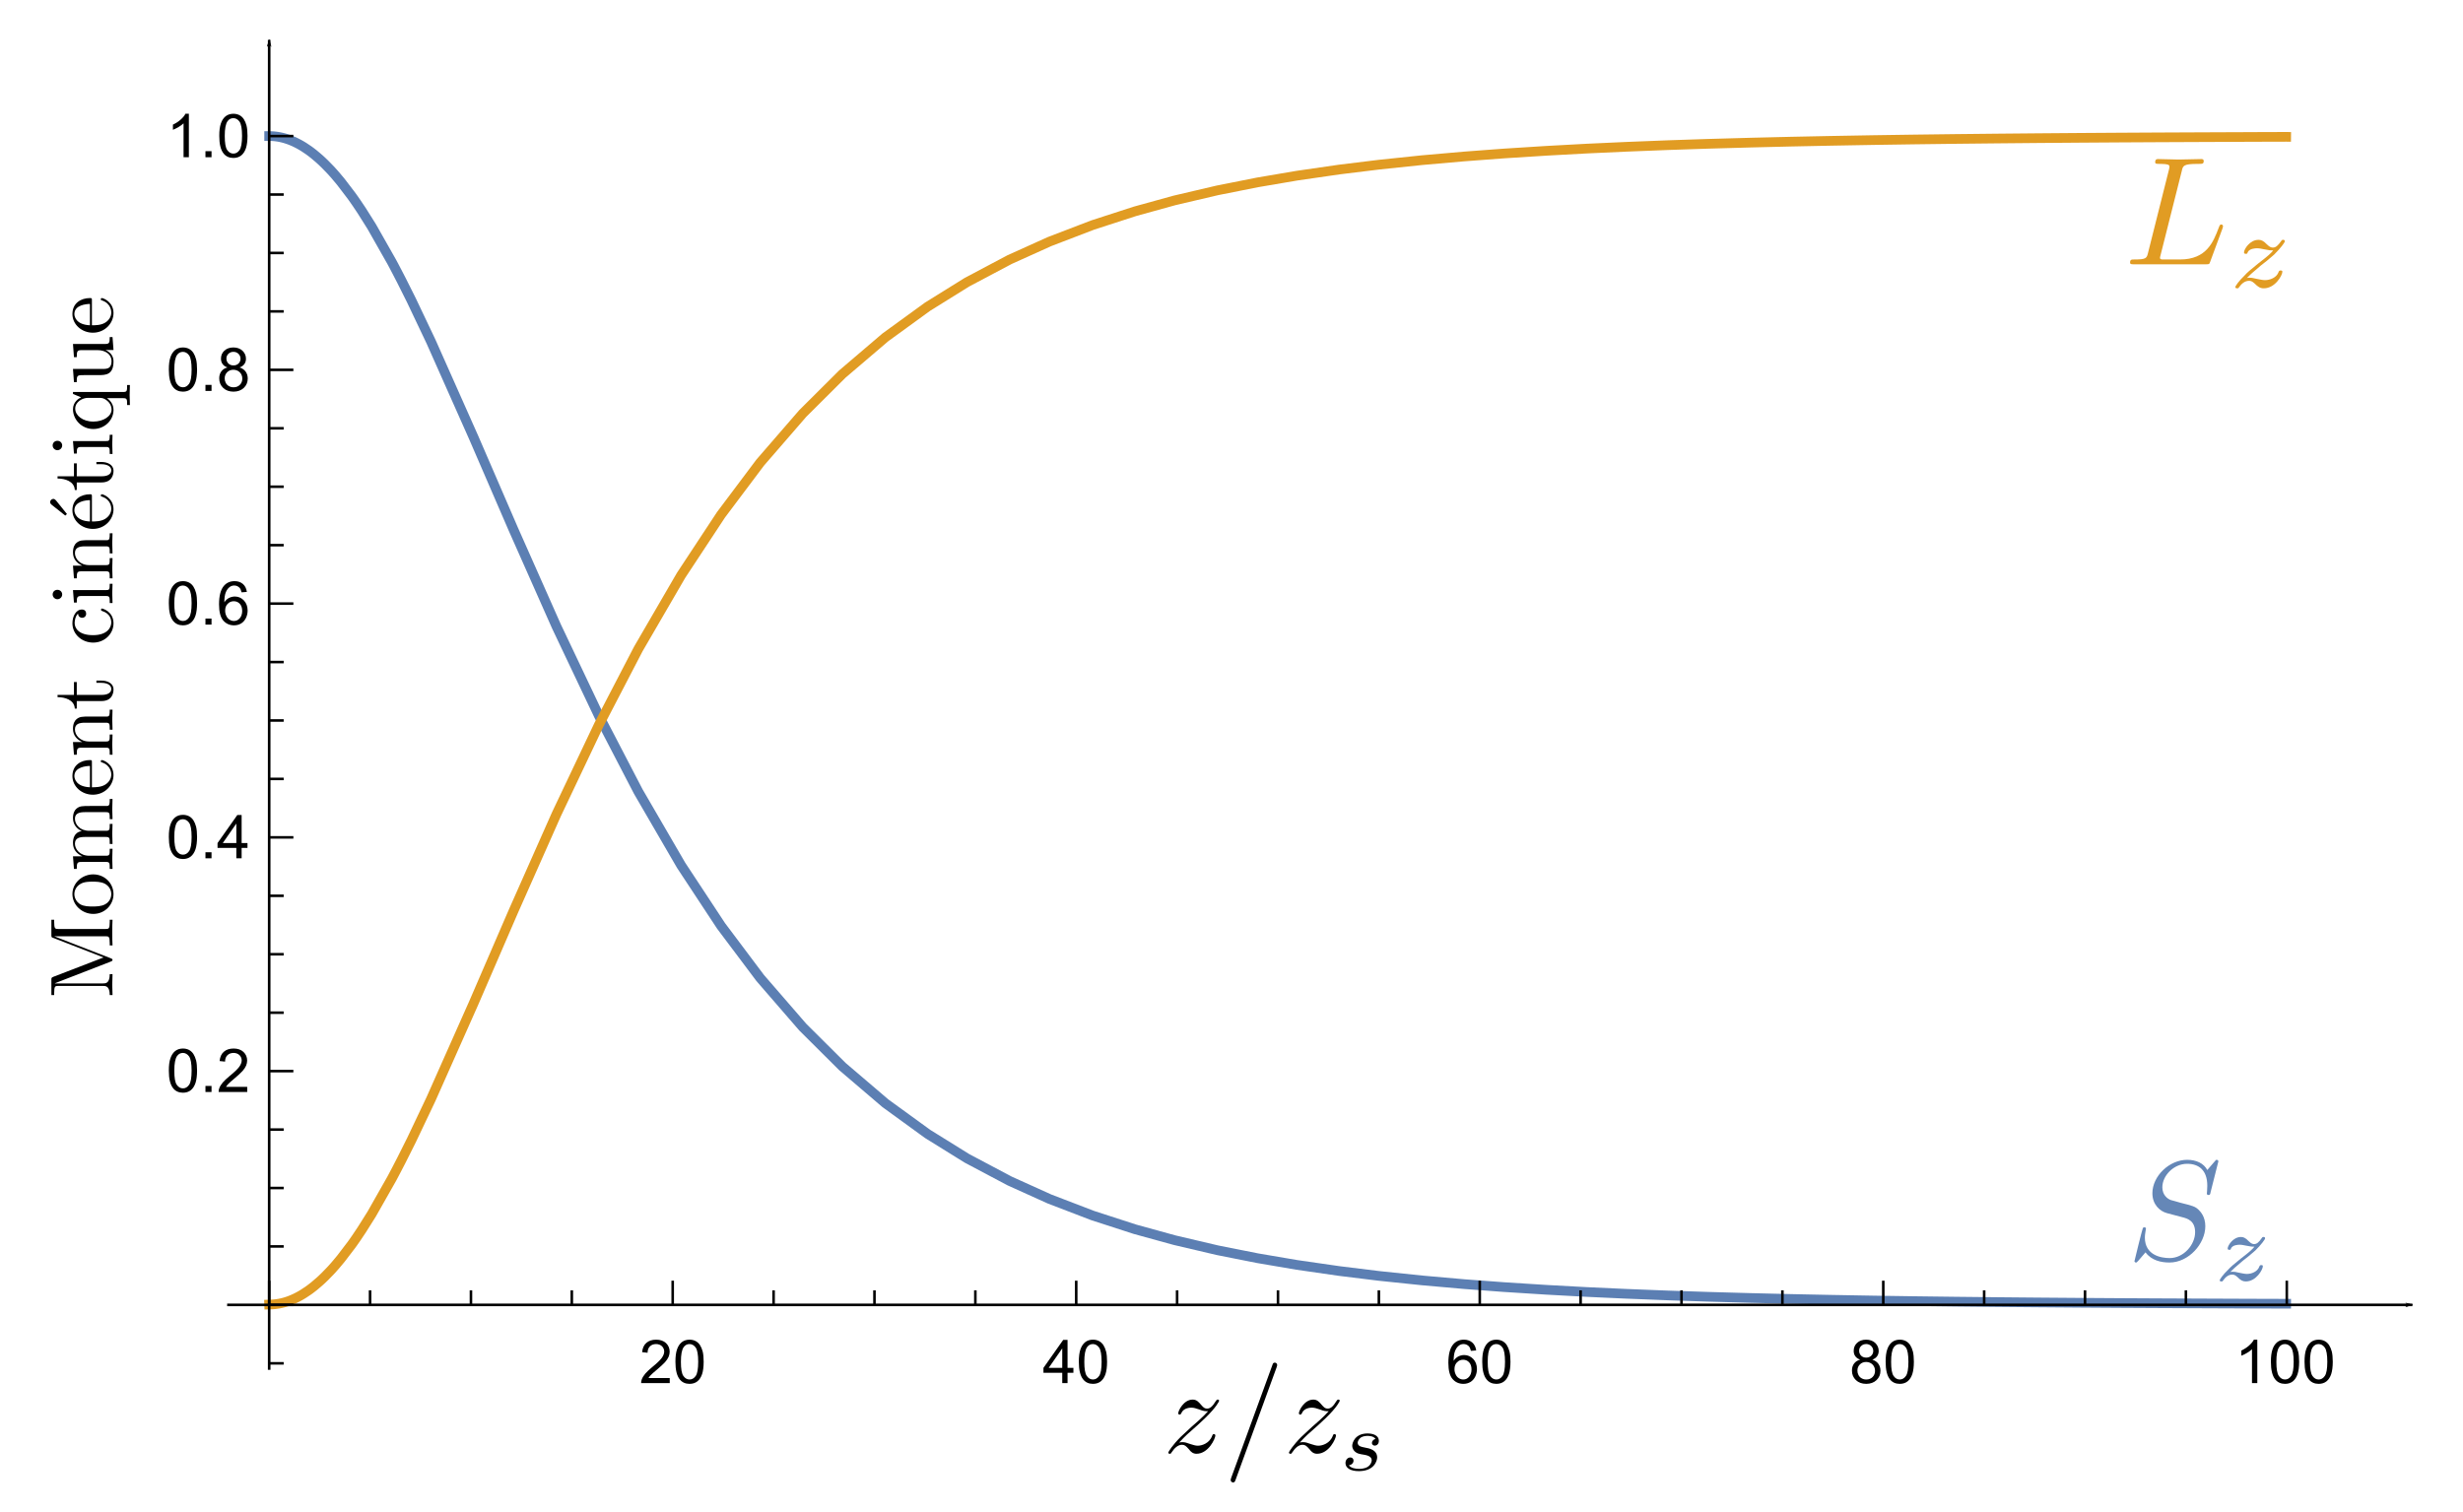 <?xml version="1.0" encoding="UTF-8" standalone="no"?>
<svg
   xmlns:ns1="http://www.iki.fi/pav/software/textext/"
   xmlns:dc="http://purl.org/dc/elements/1.1/"
   xmlns:cc="http://creativecommons.org/ns#"
   xmlns:rdf="http://www.w3.org/1999/02/22-rdf-syntax-ns#"
   xmlns:svg="http://www.w3.org/2000/svg"
   xmlns="http://www.w3.org/2000/svg"
   xmlns:xlink="http://www.w3.org/1999/xlink"
   xmlns:sodipodi="http://sodipodi.sourceforge.net/DTD/sodipodi-0.dtd"
   xmlns:inkscape="http://www.inkscape.org/namespaces/inkscape"
   width="360pt"
   height="221pt"
   viewBox="0 0 360 221"
   version="1.1"
   id="svg209"
   sodipodi:docname="Plot_conversion_L-S.svg"
   inkscape:version="0.92.4 (5da689c313, 2019-01-14)">
  <sodipodi:namedview
     pagecolor="#ffffff"
     bordercolor="#666666"
     borderopacity="1"
     objecttolerance="10"
     gridtolerance="10"
     guidetolerance="10"
     inkscape:pageopacity="0"
     inkscape:pageshadow="2"
     inkscape:window-width="1366"
     inkscape:window-height="705"
     id="namedview211"
     showgrid="false"
     inkscape:zoom="0.91"
     inkscape:cx="244.65446"
     inkscape:cy="183.41031"
     inkscape:window-x="-8"
     inkscape:window-y="-8"
     inkscape:window-maximized="1"
     inkscape:current-layer="surface4" />
  <defs
     id="defs34">
    <marker
       inkscape:stockid="Arrow1Lend"
       orient="auto"
       refY="0.0"
       refX="0.0"
       id="marker1432"
       style="overflow:visible;"
       inkscape:isstock="true">
      <path
         id="path1430"
         d="M 0.0,0.0 L 5.0,-5.0 L -12.5,0.0 L 5.0,5.0 L 0.0,0.0 z "
         style="fill-rule:evenodd;stroke:#000000;stroke-width:1pt;stroke-opacity:1;fill:#000000;fill-opacity:1"
         transform="scale(0.8) rotate(180) translate(12.5,0)" />
    </marker>
    <marker
       inkscape:stockid="Arrow1Lend"
       orient="auto"
       refY="0.0"
       refX="0.0"
       id="Arrow1Lend"
       style="overflow:visible;"
       inkscape:isstock="true">
      <path
         id="path1023"
         d="M 0.0,0.0 L 5.0,-5.0 L -12.5,0.0 L 5.0,5.0 L 0.0,0.0 z "
         style="fill-rule:evenodd;stroke:#000000;stroke-width:1pt;stroke-opacity:1;fill:#000000;fill-opacity:1"
         transform="scale(0.8) rotate(180) translate(12.5,0)" />
    </marker>
    <marker
       inkscape:stockid="Arrow1Mend"
       orient="auto"
       refY="0.0"
       refX="0.0"
       id="Arrow1Mend"
       style="overflow:visible;"
       inkscape:isstock="true">
      <path
         id="path1029"
         d="M 0.0,0.0 L 5.0,-5.0 L -12.5,0.0 L 5.0,5.0 L 0.0,0.0 z "
         style="fill-rule:evenodd;stroke:#000000;stroke-width:1pt;stroke-opacity:1;fill:#000000;fill-opacity:1"
         transform="scale(0.4) rotate(180) translate(10,0)" />
    </marker>
    <g
       id="g26">
      <symbol
         overflow="visible"
         id="glyph0-0">
        <path
           style="stroke:none;"
           d="M 1.25 0 L 1.25 -6.25 L 6.25 -6.25 L 6.25 0 Z M 1.406 -0.156 L 6.094 -0.156 L 6.094 -6.094 L 1.406 -6.094 Z M 1.406 -0.156 "
           id="path2" />
      </symbol>
      <symbol
         overflow="visible"
         id="glyph0-1">
        <path
           style="stroke:none;"
           d="M 5.035 -0.844 L 5.035 0 L 0.305 0 C 0.297 -0.211 0.328 -0.414 0.406 -0.609 C 0.523 -0.93 0.719 -1.246 0.984 -1.562 C 1.25 -1.871 1.633 -2.234 2.133 -2.648 C 2.91 -3.281 3.434 -3.785 3.711 -4.16 C 3.98 -4.535 4.117 -4.887 4.121 -5.219 C 4.117 -5.566 3.992 -5.859 3.746 -6.102 C 3.496 -6.336 3.172 -6.457 2.773 -6.461 C 2.348 -6.457 2.012 -6.328 1.758 -6.078 C 1.5 -5.82 1.371 -5.469 1.371 -5.023 L 0.469 -5.117 C 0.531 -5.789 0.762 -6.305 1.168 -6.656 C 1.566 -7.008 2.109 -7.184 2.793 -7.188 C 3.477 -7.184 4.02 -6.992 4.422 -6.617 C 4.82 -6.234 5.02 -5.762 5.023 -5.199 C 5.02 -4.91 4.961 -4.629 4.848 -4.355 C 4.727 -4.074 4.535 -3.785 4.266 -3.48 C 3.992 -3.176 3.539 -2.754 2.91 -2.223 C 2.379 -1.777 2.039 -1.477 1.895 -1.32 C 1.742 -1.16 1.621 -1.004 1.523 -0.844 Z M 5.035 -0.844 "
           id="path5" />
      </symbol>
      <symbol
         overflow="visible"
         id="glyph0-2">
        <path
           style="stroke:none;"
           d="M 0.414 -3.531 C 0.41 -4.375 0.496 -5.055 0.676 -5.574 C 0.848 -6.086 1.109 -6.484 1.453 -6.766 C 1.797 -7.043 2.227 -7.184 2.75 -7.188 C 3.129 -7.184 3.465 -7.105 3.758 -6.953 C 4.047 -6.797 4.289 -6.574 4.477 -6.285 C 4.664 -5.992 4.812 -5.637 4.922 -5.223 C 5.027 -4.801 5.078 -4.238 5.082 -3.531 C 5.078 -2.688 4.992 -2.008 4.824 -1.496 C 4.648 -0.977 4.391 -0.578 4.051 -0.301 C 3.703 -0.02 3.27 0.117 2.75 0.121 C 2.055 0.117 1.516 -0.129 1.125 -0.621 C 0.648 -1.215 0.41 -2.184 0.414 -3.531 Z M 1.32 -3.531 C 1.316 -2.352 1.453 -1.57 1.73 -1.184 C 2.004 -0.793 2.344 -0.598 2.75 -0.602 C 3.148 -0.598 3.488 -0.793 3.766 -1.188 C 4.039 -1.574 4.176 -2.355 4.18 -3.531 C 4.176 -4.707 4.039 -5.488 3.766 -5.879 C 3.488 -6.262 3.145 -6.457 2.738 -6.461 C 2.332 -6.457 2.012 -6.285 1.773 -5.945 C 1.469 -5.508 1.316 -4.703 1.32 -3.531 Z M 1.32 -3.531 "
           id="path8" />
      </symbol>
      <symbol
         overflow="visible"
         id="glyph0-3">
        <path
           style="stroke:none;"
           d="M 3.234 0 L 3.234 -1.715 L 0.125 -1.715 L 0.125 -2.52 L 3.395 -7.156 L 4.109 -7.156 L 4.109 -2.52 L 5.078 -2.52 L 5.078 -1.715 L 4.109 -1.715 L 4.109 0 Z M 3.234 -2.52 L 3.234 -5.746 L 0.992 -2.52 Z M 3.234 -2.52 "
           id="path11" />
      </symbol>
      <symbol
         overflow="visible"
         id="glyph0-4">
        <path
           style="stroke:none;"
           d="M 4.977 -5.406 L 4.102 -5.336 C 4.023 -5.68 3.91 -5.93 3.77 -6.09 C 3.527 -6.336 3.234 -6.461 2.891 -6.465 C 2.605 -6.461 2.359 -6.383 2.152 -6.23 C 1.871 -6.027 1.652 -5.734 1.496 -5.348 C 1.332 -4.957 1.25 -4.406 1.25 -3.691 C 1.457 -4.012 1.715 -4.25 2.023 -4.41 C 2.328 -4.562 2.652 -4.641 2.988 -4.645 C 3.574 -4.641 4.07 -4.426 4.484 -3.996 C 4.891 -3.566 5.098 -3.008 5.102 -2.324 C 5.098 -1.871 5 -1.453 4.812 -1.07 C 4.617 -0.684 4.352 -0.387 4.016 -0.184 C 3.672 0.02 3.289 0.117 2.859 0.121 C 2.125 0.117 1.527 -0.148 1.066 -0.684 C 0.605 -1.219 0.375 -2.109 0.375 -3.352 C 0.375 -4.734 0.629 -5.738 1.141 -6.367 C 1.586 -6.91 2.188 -7.184 2.945 -7.188 C 3.504 -7.184 3.965 -7.027 4.328 -6.715 C 4.684 -6.398 4.898 -5.961 4.977 -5.406 Z M 1.387 -2.32 C 1.383 -2.016 1.445 -1.723 1.578 -1.449 C 1.703 -1.168 1.883 -0.957 2.117 -0.816 C 2.344 -0.668 2.59 -0.598 2.848 -0.602 C 3.215 -0.598 3.531 -0.746 3.801 -1.051 C 4.066 -1.348 4.199 -1.754 4.203 -2.27 C 4.199 -2.762 4.07 -3.152 3.809 -3.438 C 3.543 -3.723 3.211 -3.867 2.812 -3.867 C 2.414 -3.867 2.074 -3.723 1.801 -3.438 C 1.52 -3.152 1.383 -2.781 1.387 -2.32 Z M 1.387 -2.32 "
           id="path14" />
      </symbol>
      <symbol
         overflow="visible"
         id="glyph0-5">
        <path
           style="stroke:none;"
           d="M 1.766 -3.883 C 1.398 -4.012 1.129 -4.203 0.957 -4.453 C 0.777 -4.699 0.691 -4.996 0.695 -5.344 C 0.691 -5.863 0.879 -6.301 1.254 -6.656 C 1.629 -7.008 2.125 -7.184 2.75 -7.188 C 3.371 -7.184 3.875 -7 4.258 -6.641 C 4.637 -6.273 4.828 -5.832 4.828 -5.316 C 4.828 -4.98 4.738 -4.691 4.566 -4.449 C 4.387 -4.199 4.125 -4.012 3.773 -3.883 C 4.211 -3.738 4.543 -3.508 4.777 -3.188 C 5.004 -2.867 5.121 -2.484 5.121 -2.047 C 5.121 -1.43 4.902 -0.918 4.473 -0.504 C 4.035 -0.09 3.469 0.117 2.766 0.121 C 2.055 0.117 1.484 -0.09 1.055 -0.504 C 0.621 -0.922 0.402 -1.441 0.406 -2.07 C 0.402 -2.531 0.52 -2.922 0.758 -3.238 C 0.992 -3.551 1.328 -3.766 1.766 -3.883 Z M 1.594 -5.371 C 1.594 -5.031 1.699 -4.754 1.918 -4.539 C 2.133 -4.324 2.418 -4.219 2.77 -4.219 C 3.105 -4.219 3.383 -4.324 3.602 -4.539 C 3.816 -4.75 3.926 -5.012 3.926 -5.32 C 3.926 -5.641 3.812 -5.91 3.59 -6.133 C 3.367 -6.352 3.09 -6.461 2.758 -6.465 C 2.422 -6.461 2.145 -6.355 1.926 -6.141 C 1.703 -5.926 1.594 -5.668 1.594 -5.371 Z M 1.309 -2.066 C 1.305 -1.812 1.363 -1.57 1.484 -1.336 C 1.602 -1.102 1.781 -0.918 2.016 -0.793 C 2.25 -0.66 2.5 -0.598 2.773 -0.602 C 3.188 -0.598 3.535 -0.73 3.812 -1.004 C 4.082 -1.27 4.219 -1.613 4.223 -2.035 C 4.219 -2.457 4.078 -2.809 3.801 -3.086 C 3.516 -3.359 3.164 -3.496 2.742 -3.5 C 2.328 -3.496 1.984 -3.359 1.715 -3.09 C 1.441 -2.812 1.305 -2.473 1.309 -2.066 Z M 1.309 -2.066 "
           id="path17" />
      </symbol>
      <symbol
         overflow="visible"
         id="glyph0-6">
        <path
           style="stroke:none;"
           d="M 3.727 0 L 2.848 0 L 2.848 -5.602 C 2.637 -5.398 2.359 -5.195 2.016 -4.992 C 1.672 -4.789 1.363 -4.637 1.09 -4.539 L 1.09 -5.391 C 1.582 -5.621 2.012 -5.898 2.379 -6.23 C 2.746 -6.555 3.004 -6.875 3.16 -7.188 L 3.727 -7.188 Z M 3.727 0 "
           id="path20" />
      </symbol>
      <symbol
         overflow="visible"
         id="glyph0-7">
        <path
           style="stroke:none;"
           d="M 0.906 0 L 0.906 -1 L 1.91 -1 L 1.91 0 Z M 0.906 0 "
           id="path23" />
      </symbol>
    </g>
    <clipPath
       id="clip1">
      <path
         d="M 10 3 L 358 3 L 358 212 L 10 212 Z M 10 3 "
         id="path28" />
    </clipPath>
    <clipPath
       id="clip2">
      <path
         d="M 10 4 L 358 4 L 358 212 L 10 212 Z M 10 4 "
         id="path31" />
    </clipPath>
  </defs>
  <g
     id="surface4">
    <g
       clip-path="url(#clip1)"
       id="g38"
       transform="matrix(0.884,0,0,0.884,24.312,9.959)"
       style="clip-rule:nonzero">
      <path
         style="fill:none;stroke:#5c7fb3;stroke-width:1.6;stroke-linecap:square;stroke-linejoin:miter;stroke-miterlimit:3.25;stroke-opacity:1"
         d="m 91,24.234 h 0.102 l 0.102,0.004 0.105,0.004 0.203,0.008 0.102,0.008 0.102,0.004 0.102,0.012 0.105,0.008 0.203,0.023 0.102,0.016 0.102,0.012 0.105,0.016 0.203,0.035 0.203,0.039 0.207,0.047 0.203,0.047 0.203,0.055 0.105,0.027 0.305,0.094 0.41,0.137 0.203,0.078 0.207,0.082 0.406,0.172 0.105,0.047 0.102,0.051 0.203,0.098 0.41,0.211 0.102,0.059 0.102,0.055 0.207,0.117 0.406,0.246 0.82,0.551 0.109,0.078 0.113,0.082 0.219,0.164 0.445,0.348 0.887,0.754 0.109,0.102 0.113,0.102 0.223,0.207 0.441,0.426 0.887,0.91 0.113,0.117 0.109,0.121 0.223,0.246 0.441,0.5 0.887,1.062 1.777,2.328 0.102,0.145 0.105,0.145 0.207,0.293 0.414,0.598 0.828,1.234 1.656,2.633 3.312,5.836 0.102,0.191 0.102,0.188 0.203,0.383 0.406,0.773 0.812,1.57 1.625,3.246 3.246,6.832 7.047,15.848 6.578,15.211 7.125,16.059 7,14.75 6.527,12.562 7.078,12.184 6.605,10.023 6.477,8.625 7.031,8.117 6.555,6.523 7.109,6.07 6.98,5.07 6.508,4.043 7.059,3.742 6.59,2.977 7.137,2.738 7.012,2.273 6.539,1.801 7.086,1.664 6.621,1.316 6.488,1.105 7.039,1.016 6.57,0.809 7.121,0.742 6.992,0.617 6.52,0.488 7.07,0.449 6.598,0.359 6.473,0.297 7.02,0.277 6.551,0.219 7.102,0.199 6.633,0.16 6.5,0.133 7.051,0.125 6.582,0.098 7.133,0.09 7,0.074 6.531,0.059 7.082,0.055 6.613,0.043 6.48,0.035 7.035,0.031 6.562,0.027 h 0.457 l 0.457,0.004 0.914,0.004 1.832,0.004 h 0.117 l 0.113,0.004 h 0.688 l 0.914,0.004 h 0.457 l 0.461,0.004 H 424.5"
         transform="translate(-74,-13)"
         id="path36"
         inkscape:connector-curvature="0" />
    </g>
    <g
       clip-path="url(#clip2)"
       id="g42"
       transform="matrix(0.884,0,0,0.884,24.312,9.959)"
       style="clip-rule:nonzero">
      <path
         style="fill:none;stroke:#e19c23;stroke-width:1.6;stroke-linecap:square;stroke-linejoin:miter;stroke-miterlimit:3.25;stroke-opacity:1"
         d="m 91,217.469 0.102,-0.004 h 0.102 l 0.105,-0.004 0.203,-0.008 0.305,-0.023 0.105,-0.008 0.203,-0.023 0.203,-0.031 0.105,-0.016 0.203,-0.031 0.102,-0.019 0.102,-0.023 0.207,-0.043 0.203,-0.047 0.203,-0.055 0.105,-0.027 0.305,-0.094 0.41,-0.137 0.203,-0.078 0.207,-0.082 0.406,-0.176 0.105,-0.047 0.102,-0.047 0.203,-0.098 0.41,-0.211 0.102,-0.059 0.102,-0.055 0.207,-0.117 0.406,-0.25 0.82,-0.547 0.109,-0.078 0.113,-0.082 0.219,-0.168 0.445,-0.344 0.887,-0.758 0.109,-0.098 0.113,-0.102 0.223,-0.207 0.441,-0.426 0.887,-0.91 0.113,-0.121 0.109,-0.117 0.223,-0.246 0.441,-0.5 0.887,-1.062 1.777,-2.328 0.102,-0.145 0.105,-0.145 0.207,-0.293 0.414,-0.598 0.828,-1.238 1.656,-2.629 3.312,-5.836 0.406,-0.766 0.406,-0.77 0.812,-1.57 1.625,-3.246 3.246,-6.832 7.047,-15.848 6.578,-15.211 7.125,-16.059 7,-14.75 6.527,-12.562 7.078,-12.184 6.605,-10.023 6.477,-8.625 7.031,-8.117 6.555,-6.527 7.109,-6.066 6.98,-5.07 6.508,-4.047 7.059,-3.742 6.59,-2.973 7.137,-2.738 7.012,-2.273 6.539,-1.805 7.086,-1.66 6.621,-1.316 6.488,-1.105 7.039,-1.02 6.57,-0.805 7.121,-0.746 6.992,-0.613 6.52,-0.488 7.07,-0.449 6.598,-0.359 6.473,-0.297 7.02,-0.277 6.551,-0.219 7.102,-0.199 6.633,-0.16 6.5,-0.133 7.051,-0.125 6.582,-0.098 7.133,-0.09 7,-0.074 6.531,-0.059 7.082,-0.055 6.613,-0.043 6.48,-0.035 7.035,-0.031 6.562,-0.027 h 0.227 l 0.23,-0.004 h 0.457 l 0.914,-0.004 1.832,-0.008 h 0.918 l 0.914,-0.004 h 0.23 l 0.227,-0.004 h 1.145 l 0.117,-0.004 H 424.5"
         transform="translate(-74,-13)"
         id="path40"
         inkscape:connector-curvature="0" />
    </g>
    <path
       style="fill:none;stroke:#000000;stroke-width:0.376;stroke-linecap:butt;stroke-linejoin:miter;stroke-miterlimit:3.25;stroke-dasharray:none;stroke-opacity:1"
       d="M 39.344,190.762 V 187.225"
       id="path44"
       inkscape:connector-curvature="0" />
    <path
       style="fill:none;stroke:#000000;stroke-width:0.376;stroke-linecap:butt;stroke-linejoin:miter;stroke-miterlimit:3.25;stroke-dasharray:none;stroke-opacity:1"
       d="m 54.09,190.762 v -2.124"
       id="path46"
       inkscape:connector-curvature="0" />
    <path
       style="fill:none;stroke:#000000;stroke-width:0.376;stroke-linecap:butt;stroke-linejoin:miter;stroke-miterlimit:3.25;stroke-dasharray:none;stroke-opacity:1"
       d="m 68.836,190.762 v -2.124"
       id="path48"
       inkscape:connector-curvature="0" />
    <path
       style="fill:none;stroke:#000000;stroke-width:0.376;stroke-linecap:butt;stroke-linejoin:miter;stroke-miterlimit:3.25;stroke-dasharray:none;stroke-opacity:1"
       d="m 83.578,190.762 v -2.124"
       id="path50"
       inkscape:connector-curvature="0" />
    <path
       style="fill:none;stroke:#000000;stroke-width:0.376;stroke-linecap:butt;stroke-linejoin:miter;stroke-miterlimit:3.25;stroke-dasharray:none;stroke-opacity:1"
       d="M 98.324,190.762 V 187.225"
       id="path52"
       inkscape:connector-curvature="0" />
    <g
       style="fill:#000000;fill-opacity:1"
       id="g58"
       transform="matrix(0.884,0,0,0.884,24.312,9.959)">
      <use
         xlink:href="#glyph0-1"
         x="78.2"
         y="217.467"
         id="use54"
         style="fill:#000000"
         width="100%"
         height="100%" />
      <use
         xlink:href="#glyph0-2"
         x="83.762"
         y="217.467"
         id="use56"
         style="fill:#000000"
         width="100%"
         height="100%" />
    </g>
    <path
       style="fill:none;stroke:#000000;stroke-width:0.376;stroke-linecap:butt;stroke-linejoin:miter;stroke-miterlimit:3.25;stroke-dasharray:none;stroke-opacity:1"
       d="m 113.07,190.762 v -2.124"
       id="path60"
       inkscape:connector-curvature="0" />
    <path
       style="fill:none;stroke:#000000;stroke-width:0.376;stroke-linecap:butt;stroke-linejoin:miter;stroke-miterlimit:3.25;stroke-dasharray:none;stroke-opacity:1"
       d="m 127.815,190.762 v -2.124"
       id="path62"
       inkscape:connector-curvature="0" />
    <path
       style="fill:none;stroke:#000000;stroke-width:0.376;stroke-linecap:butt;stroke-linejoin:miter;stroke-miterlimit:3.25;stroke-dasharray:none;stroke-opacity:1"
       d="m 142.561,190.762 v -2.124"
       id="path64"
       inkscape:connector-curvature="0" />
    <path
       style="fill:none;stroke:#000000;stroke-width:0.376;stroke-linecap:butt;stroke-linejoin:miter;stroke-miterlimit:3.25;stroke-dasharray:none;stroke-opacity:1"
       d="M 157.303,190.762 V 187.225"
       id="path66"
       inkscape:connector-curvature="0" />
    <g
       style="fill:#000000;fill-opacity:1"
       id="g72"
       transform="matrix(0.884,0,0,0.884,24.312,9.959)">
      <use
         xlink:href="#glyph0-3"
         x="144.9"
         y="217.467"
         id="use68"
         style="fill:#000000"
         width="100%"
         height="100%" />
      <use
         xlink:href="#glyph0-2"
         x="150.462"
         y="217.467"
         id="use70"
         style="fill:#000000"
         width="100%"
         height="100%" />
    </g>
    <path
       style="fill:none;stroke:#000000;stroke-width:0.376;stroke-linecap:butt;stroke-linejoin:miter;stroke-miterlimit:3.25;stroke-dasharray:none;stroke-opacity:1"
       d="m 172.049,190.762 v -2.124"
       id="path74"
       inkscape:connector-curvature="0" />
    <path
       style="fill:none;stroke:#000000;stroke-width:0.376;stroke-linecap:butt;stroke-linejoin:miter;stroke-miterlimit:3.25;stroke-dasharray:none;stroke-opacity:1"
       d="m 186.795,190.762 v -2.124"
       id="path76"
       inkscape:connector-curvature="0" />
    <path
       style="fill:none;stroke:#000000;stroke-width:0.376;stroke-linecap:butt;stroke-linejoin:miter;stroke-miterlimit:3.25;stroke-dasharray:none;stroke-opacity:1"
       d="m 201.54,190.762 v -2.124"
       id="path78"
       inkscape:connector-curvature="0" />
    <path
       style="fill:none;stroke:#000000;stroke-width:0.376;stroke-linecap:butt;stroke-linejoin:miter;stroke-miterlimit:3.25;stroke-dasharray:none;stroke-opacity:1"
       d="M 216.286,190.762 V 187.225"
       id="path80"
       inkscape:connector-curvature="0" />
    <g
       style="fill:#000000;fill-opacity:1"
       id="g86"
       transform="matrix(0.884,0,0,0.884,24.312,9.959)">
      <use
         xlink:href="#glyph0-4"
         x="211.6"
         y="217.467"
         id="use82"
         style="fill:#000000"
         width="100%"
         height="100%" />
      <use
         xlink:href="#glyph0-2"
         x="217.162"
         y="217.467"
         id="use84"
         style="fill:#000000"
         width="100%"
         height="100%" />
    </g>
    <path
       style="fill:none;stroke:#000000;stroke-width:0.376;stroke-linecap:butt;stroke-linejoin:miter;stroke-miterlimit:3.25;stroke-dasharray:none;stroke-opacity:1"
       d="m 231.028,190.762 v -2.124"
       id="path88"
       inkscape:connector-curvature="0" />
    <path
       style="fill:none;stroke:#000000;stroke-width:0.376;stroke-linecap:butt;stroke-linejoin:miter;stroke-miterlimit:3.25;stroke-dasharray:none;stroke-opacity:1"
       d="m 245.774,190.762 v -2.124"
       id="path90"
       inkscape:connector-curvature="0" />
    <path
       style="fill:none;stroke:#000000;stroke-width:0.376;stroke-linecap:butt;stroke-linejoin:miter;stroke-miterlimit:3.25;stroke-dasharray:none;stroke-opacity:1"
       d="m 260.52,190.762 v -2.124"
       id="path92"
       inkscape:connector-curvature="0" />
    <path
       style="fill:none;stroke:#000000;stroke-width:0.376;stroke-linecap:butt;stroke-linejoin:miter;stroke-miterlimit:3.25;stroke-dasharray:none;stroke-opacity:1"
       d="M 275.265,190.762 V 187.225"
       id="path94"
       inkscape:connector-curvature="0" />
    <g
       style="fill:#000000;fill-opacity:1"
       id="g100"
       transform="matrix(0.884,0,0,0.884,24.312,9.959)">
      <use
         xlink:href="#glyph0-5"
         x="278.3"
         y="217.467"
         id="use96"
         style="fill:#000000"
         width="100%"
         height="100%" />
      <use
         xlink:href="#glyph0-2"
         x="283.862"
         y="217.467"
         id="use98"
         style="fill:#000000"
         width="100%"
         height="100%" />
    </g>
    <path
       style="fill:none;stroke:#000000;stroke-width:0.376;stroke-linecap:butt;stroke-linejoin:miter;stroke-miterlimit:3.25;stroke-dasharray:none;stroke-opacity:1"
       d="m 290.011,190.762 v -2.124"
       id="path102"
       inkscape:connector-curvature="0" />
    <path
       style="fill:none;stroke:#000000;stroke-width:0.376;stroke-linecap:butt;stroke-linejoin:miter;stroke-miterlimit:3.25;stroke-dasharray:none;stroke-opacity:1"
       d="m 304.753,190.762 v -2.124"
       id="path104"
       inkscape:connector-curvature="0" />
    <path
       style="fill:none;stroke:#000000;stroke-width:0.376;stroke-linecap:butt;stroke-linejoin:miter;stroke-miterlimit:3.25;stroke-dasharray:none;stroke-opacity:1"
       d="m 319.499,190.762 v -2.124"
       id="path106"
       inkscape:connector-curvature="0" />
    <path
       style="fill:none;stroke:#000000;stroke-width:0.376;stroke-linecap:butt;stroke-linejoin:miter;stroke-miterlimit:3.25;stroke-dasharray:none;stroke-opacity:1"
       d="M 334.245,190.762 V 187.225"
       id="path108"
       inkscape:connector-curvature="0" />
    <g
       style="fill:#000000;fill-opacity:1"
       id="g116"
       transform="matrix(0.884,0,0,0.884,24.312,9.959)">
      <use
         xlink:href="#glyph0-6"
         x="342"
         y="217.467"
         id="use110"
         style="fill:#000000"
         width="100%"
         height="100%" />
      <use
         xlink:href="#glyph0-2"
         x="347.562"
         y="217.467"
         id="use112"
         style="fill:#000000"
         width="100%"
         height="100%" />
      <use
         xlink:href="#glyph0-2"
         x="353.123"
         y="217.467"
         id="use114"
         style="fill:#000000"
         width="100%"
         height="100%" />
    </g>
    <path
       style="fill:none;stroke:#000000;stroke-width:0.383;stroke-linecap:butt;stroke-linejoin:miter;stroke-miterlimit:3.25;stroke-dasharray:none;stroke-opacity:1;marker-end:url(#Arrow1Lend)"
       d="M 33.2,190.762 H 352.603"
       id="path118"
       inkscape:connector-curvature="0" />
    <path
       style="fill:none;stroke:#000000;stroke-width:0.376;stroke-linecap:butt;stroke-linejoin:miter;stroke-miterlimit:3.25;stroke-dasharray:none;stroke-opacity:1"
       d="m 39.344,199.305 h 2.121"
       id="path120"
       inkscape:connector-curvature="0" />
    <path
       style="fill:none;stroke:#000000;stroke-width:0.376;stroke-linecap:butt;stroke-linejoin:miter;stroke-miterlimit:3.25;stroke-dasharray:none;stroke-opacity:1"
       d="m 39.344,190.762 h 3.537"
       id="path122"
       inkscape:connector-curvature="0" />
    <path
       style="fill:none;stroke:#000000;stroke-width:0.376;stroke-linecap:butt;stroke-linejoin:miter;stroke-miterlimit:3.25;stroke-dasharray:none;stroke-opacity:1"
       d="m 39.344,182.217 h 2.121"
       id="path124"
       inkscape:connector-curvature="0" />
    <path
       style="fill:none;stroke:#000000;stroke-width:0.376;stroke-linecap:butt;stroke-linejoin:miter;stroke-miterlimit:3.25;stroke-dasharray:none;stroke-opacity:1"
       d="m 39.344,173.675 h 2.121"
       id="path126"
       inkscape:connector-curvature="0" />
    <path
       style="fill:none;stroke:#000000;stroke-width:0.376;stroke-linecap:butt;stroke-linejoin:miter;stroke-miterlimit:3.25;stroke-dasharray:none;stroke-opacity:1"
       d="m 39.344,165.133 h 2.121"
       id="path128"
       inkscape:connector-curvature="0" />
    <path
       style="fill:none;stroke:#000000;stroke-width:0.376;stroke-linecap:butt;stroke-linejoin:miter;stroke-miterlimit:3.25;stroke-dasharray:none;stroke-opacity:1"
       d="m 39.344,156.587 h 3.537"
       id="path130"
       inkscape:connector-curvature="0" />
    <g
       style="fill:#000000;fill-opacity:1"
       id="g138"
       transform="matrix(0.884,0,0,0.884,24.312,9.959)">
      <use
         xlink:href="#glyph0-2"
         x="0"
         y="169.321"
         id="use132"
         style="fill:#000000"
         width="100%"
         height="100%" />
      <use
         xlink:href="#glyph0-7"
         x="5.562"
         y="169.321"
         id="use134"
         style="fill:#000000"
         width="100%"
         height="100%" />
      <use
         xlink:href="#glyph0-1"
         x="8.34"
         y="169.321"
         id="use136"
         style="fill:#000000"
         width="100%"
         height="100%" />
    </g>
    <path
       style="fill:none;stroke:#000000;stroke-width:0.376;stroke-linecap:butt;stroke-linejoin:miter;stroke-miterlimit:3.25;stroke-dasharray:none;stroke-opacity:1"
       d="m 39.344,148.045 h 2.121"
       id="path140"
       inkscape:connector-curvature="0" />
    <path
       style="fill:none;stroke:#000000;stroke-width:0.376;stroke-linecap:butt;stroke-linejoin:miter;stroke-miterlimit:3.25;stroke-dasharray:none;stroke-opacity:1"
       d="m 39.344,139.5 h 2.121"
       id="path142"
       inkscape:connector-curvature="0" />
    <path
       style="fill:none;stroke:#000000;stroke-width:0.376;stroke-linecap:butt;stroke-linejoin:miter;stroke-miterlimit:3.25;stroke-dasharray:none;stroke-opacity:1"
       d="m 39.344,130.958 h 2.121"
       id="path144"
       inkscape:connector-curvature="0" />
    <path
       style="fill:none;stroke:#000000;stroke-width:0.376;stroke-linecap:butt;stroke-linejoin:miter;stroke-miterlimit:3.25;stroke-dasharray:none;stroke-opacity:1"
       d="m 39.344,122.415 h 3.537"
       id="path146"
       inkscape:connector-curvature="0" />
    <g
       style="fill:#000000;fill-opacity:1"
       id="g154"
       transform="matrix(0.884,0,0,0.884,24.312,9.959)">
      <use
         xlink:href="#glyph0-2"
         x="0"
         y="130.674"
         id="use148"
         style="fill:#000000"
         width="100%"
         height="100%" />
      <use
         xlink:href="#glyph0-7"
         x="5.562"
         y="130.674"
         id="use150"
         style="fill:#000000"
         width="100%"
         height="100%" />
      <use
         xlink:href="#glyph0-3"
         x="8.34"
         y="130.674"
         id="use152"
         style="fill:#000000"
         width="100%"
         height="100%" />
    </g>
    <path
       style="fill:none;stroke:#000000;stroke-width:0.376;stroke-linecap:butt;stroke-linejoin:miter;stroke-miterlimit:3.25;stroke-dasharray:none;stroke-opacity:1"
       d="m 39.344,113.87 h 2.121"
       id="path156"
       inkscape:connector-curvature="0" />
    <path
       style="fill:none;stroke:#000000;stroke-width:0.376;stroke-linecap:butt;stroke-linejoin:miter;stroke-miterlimit:3.25;stroke-dasharray:none;stroke-opacity:1"
       d="m 39.344,105.328 h 2.121"
       id="path158"
       inkscape:connector-curvature="0" />
    <path
       style="fill:none;stroke:#000000;stroke-width:0.376;stroke-linecap:butt;stroke-linejoin:miter;stroke-miterlimit:3.25;stroke-dasharray:none;stroke-opacity:1"
       d="m 39.344,96.786 h 2.121"
       id="path160"
       inkscape:connector-curvature="0" />
    <path
       style="fill:none;stroke:#000000;stroke-width:0.376;stroke-linecap:butt;stroke-linejoin:miter;stroke-miterlimit:3.25;stroke-dasharray:none;stroke-opacity:1"
       d="m 39.344,88.24 h 3.537"
       id="path162"
       inkscape:connector-curvature="0" />
    <g
       style="fill:#000000;fill-opacity:1"
       id="g170"
       transform="matrix(0.884,0,0,0.884,24.312,9.959)">
      <use
         xlink:href="#glyph0-2"
         x="0"
         y="92.028"
         id="use164"
         style="fill:#000000"
         width="100%"
         height="100%" />
      <use
         xlink:href="#glyph0-7"
         x="5.562"
         y="92.028"
         id="use166"
         style="fill:#000000"
         width="100%"
         height="100%" />
      <use
         xlink:href="#glyph0-4"
         x="8.34"
         y="92.028"
         id="use168"
         style="fill:#000000"
         width="100%"
         height="100%" />
    </g>
    <path
       style="fill:none;stroke:#000000;stroke-width:0.376;stroke-linecap:butt;stroke-linejoin:miter;stroke-miterlimit:3.25;stroke-dasharray:none;stroke-opacity:1"
       d="m 39.344,79.698 h 2.121"
       id="path172"
       inkscape:connector-curvature="0" />
    <path
       style="fill:none;stroke:#000000;stroke-width:0.376;stroke-linecap:butt;stroke-linejoin:miter;stroke-miterlimit:3.25;stroke-dasharray:none;stroke-opacity:1"
       d="m 39.344,71.153 h 2.121"
       id="path174"
       inkscape:connector-curvature="0" />
    <path
       style="fill:none;stroke:#000000;stroke-width:0.376;stroke-linecap:butt;stroke-linejoin:miter;stroke-miterlimit:3.25;stroke-dasharray:none;stroke-opacity:1"
       d="m 39.344,62.611 h 2.121"
       id="path176"
       inkscape:connector-curvature="0" />
    <path
       style="fill:none;stroke:#000000;stroke-width:0.376;stroke-linecap:butt;stroke-linejoin:miter;stroke-miterlimit:3.25;stroke-dasharray:none;stroke-opacity:1"
       d="m 39.344,54.069 h 3.537"
       id="path178"
       inkscape:connector-curvature="0" />
    <g
       style="fill:#000000;fill-opacity:1"
       id="g186"
       transform="matrix(0.884,0,0,0.884,24.312,9.959)">
      <use
         xlink:href="#glyph0-2"
         x="0"
         y="53.382"
         id="use180"
         style="fill:#000000"
         width="100%"
         height="100%" />
      <use
         xlink:href="#glyph0-7"
         x="5.562"
         y="53.382"
         id="use182"
         style="fill:#000000"
         width="100%"
         height="100%" />
      <use
         xlink:href="#glyph0-5"
         x="8.34"
         y="53.382"
         id="use184"
         style="fill:#000000"
         width="100%"
         height="100%" />
    </g>
    <path
       style="fill:none;stroke:#000000;stroke-width:0.376;stroke-linecap:butt;stroke-linejoin:miter;stroke-miterlimit:3.25;stroke-dasharray:none;stroke-opacity:1"
       d="m 39.344,45.523 h 2.121"
       id="path188"
       inkscape:connector-curvature="0" />
    <path
       style="fill:none;stroke:#000000;stroke-width:0.376;stroke-linecap:butt;stroke-linejoin:miter;stroke-miterlimit:3.25;stroke-dasharray:none;stroke-opacity:1"
       d="m 39.344,36.981 h 2.121"
       id="path190"
       inkscape:connector-curvature="0" />
    <path
       style="fill:none;stroke:#000000;stroke-width:0.376;stroke-linecap:butt;stroke-linejoin:miter;stroke-miterlimit:3.25;stroke-dasharray:none;stroke-opacity:1"
       d="m 39.344,28.439 h 2.121"
       id="path192"
       inkscape:connector-curvature="0" />
    <path
       style="fill:none;stroke:#000000;stroke-width:0.376;stroke-linecap:butt;stroke-linejoin:miter;stroke-miterlimit:3.25;stroke-dasharray:none;stroke-opacity:1"
       d="m 39.344,19.893 h 3.537"
       id="path194"
       inkscape:connector-curvature="0" />
    <g
       style="fill:#000000;fill-opacity:1"
       id="g202"
       transform="matrix(0.884,0,0,0.884,24.312,9.959)">
      <use
         xlink:href="#glyph0-6"
         x="0"
         y="14.735"
         id="use196"
         style="fill:#000000"
         width="100%"
         height="100%" />
      <use
         xlink:href="#glyph0-7"
         x="5.562"
         y="14.735"
         id="use198"
         style="fill:#000000"
         width="100%"
         height="100%" />
      <use
         xlink:href="#glyph0-2"
         x="8.34"
         y="14.735"
         id="use200"
         style="fill:#000000"
         width="100%"
         height="100%" />
    </g>
    <path
       style="fill:none;stroke:#000000;stroke-width:0.381;stroke-linecap:butt;stroke-linejoin:miter;stroke-miterlimit:3.25;stroke-dasharray:none;stroke-opacity:1;marker-end:url(#marker1432)"
       d="M 39.344,200.254 V 5.828"
       id="path206"
       inkscape:connector-curvature="0" />
    <g
       id="g1814"
       ns1:jacobian_sqrt="2.45454"
       ns1:alignment="middle center"
       ns1:scale="2.45453989711"
       ns1:preamble="C:/Users/DisiniTana/AppData/Roaming/inkscape/extensions/textext/default_packages.tex"
       ns1:text="Moment cin\\\'{e}tique\n"
       ns1:pdfconverter="pdf2svg"
       ns1:texconverter="pdflatex"
       ns1:version="0.11.0"
       transform="matrix(0,-1.312,1.312,0,-160.364,341.067)">
      <g
         id="surface1">
        <g
           id="g1781"
           style="fill:#000000;fill-opacity:1">
          <path
             id="path1771"
             transform="translate(148.712,134.765)"
             d="M 2.406,-6.594 C 2.312,-6.812 2.281,-6.812 2.047,-6.812 H 0.375 V -6.5 h 0.234 c 0.766,0 0.781,0.109 0.781,0.469 v 4.984 c 0,0.266 0,0.734 -1.016,0.734 V 0 c 0.344,-0.016 0.828,-0.031 1.156,-0.031 0.328,0 0.828,0.016 1.172,0.031 v -0.312 c -1.031,0 -1.031,-0.469 -1.031,-0.734 v -5.375 H 1.688 L 4.094,-0.219 C 4.141,-0.094 4.188,0 4.281,0 4.391,0 4.422,-0.078 4.469,-0.188 L 6.922,-6.5 v 5.719 c 0,0.359 -0.016,0.469 -0.781,0.469 H 5.906 V 0 c 0.359,-0.031 1.047,-0.031 1.438,-0.031 0.375,0 1.047,0 1.422,0.031 v -0.312 h -0.25 c -0.766,0 -0.781,-0.109 -0.781,-0.469 v -5.25 C 7.734,-6.391 7.75,-6.5 8.516,-6.5 h 0.25 v -0.312 h -1.688 C 6.812,-6.812 6.812,-6.797 6.75,-6.625 L 4.562,-1 Z m 0,0"
             style="stroke:none;stroke-width:0"
             inkscape:connector-curvature="0" />
          <path
             id="path1773"
             transform="translate(157.845,134.765)"
             d="M 4.688,-2.141 C 4.688,-3.406 3.703,-4.469 2.5,-4.469 c -1.25,0 -2.219,1.094 -2.219,2.328 0,1.297 1.031,2.25 2.203,2.25 1.203,0 2.203,-0.984 2.203,-2.25 z m -2.188,2 c -0.438,0 -0.875,-0.203 -1.141,-0.672 -0.25,-0.438 -0.25,-1.047 -0.25,-1.406 0,-0.391 0,-0.922 0.234,-1.359 C 1.609,-4.031 2.078,-4.25 2.484,-4.25 c 0.438,0 0.859,0.219 1.125,0.656 0.266,0.422 0.266,1 0.266,1.375 0,0.359 0,0.906 -0.219,1.344 C 3.422,-0.422 2.984,-0.141 2.5,-0.141 Z m 0,0"
             style="stroke:none;stroke-width:0"
             inkscape:connector-curvature="0" />
          <path
             id="path1775"
             transform="translate(162.826,134.765)"
             d="M 1.094,-3.422 V -0.75 c 0,0.438 -0.109,0.438 -0.781,0.438 V 0 c 0.359,-0.016 0.859,-0.031 1.141,-0.031 0.25,0 0.766,0.016 1.109,0.031 v -0.312 c -0.672,0 -0.781,0 -0.781,-0.438 V -2.594 C 1.781,-3.625 2.5,-4.188 3.125,-4.188 c 0.641,0 0.75,0.531 0.75,1.109 V -0.75 c 0,0.438 -0.109,0.438 -0.781,0.438 V 0 c 0.344,-0.016 0.859,-0.031 1.125,-0.031 0.25,0 0.781,0.016 1.109,0.031 v -0.312 c -0.656,0 -0.766,0 -0.766,-0.438 v -1.844 c 0,-1.031 0.703,-1.594 1.344,-1.594 0.625,0 0.734,0.531 0.734,1.109 V -0.75 c 0,0.438 -0.109,0.438 -0.781,0.438 V 0 c 0.344,-0.016 0.859,-0.031 1.125,-0.031 0.266,0 0.781,0.016 1.125,0.031 v -0.312 c -0.516,0 -0.766,0 -0.781,-0.297 v -1.906 c 0,-0.859 0,-1.156 -0.312,-1.516 -0.141,-0.172 -0.469,-0.375 -1.047,-0.375 -0.828,0 -1.281,0.594 -1.438,0.984 C 4.391,-4.297 3.656,-4.406 3.203,-4.406 2.469,-4.406 2,-3.984 1.719,-3.359 V -4.406 L 0.312,-4.297 v 0.312 c 0.703,0 0.781,0.062 0.781,0.562 z m 0,0"
             style="stroke:none;stroke-width:0"
             inkscape:connector-curvature="0" />
          <path
             id="path1777"
             transform="translate(171.128,134.765)"
             d="M 1.109,-2.516 C 1.172,-4 2.016,-4.25 2.359,-4.25 c 1.016,0 1.125,1.344 1.125,1.734 z m 0,0.219 h 2.781 c 0.219,0 0.25,0 0.25,-0.219 0,-0.984 -0.547,-1.953 -1.781,-1.953 -1.156,0 -2.078,1.031 -2.078,2.281 0,1.328 1.047,2.297 2.188,2.297 C 3.688,0.109 4.141,-1 4.141,-1.188 4.141,-1.281 4.062,-1.312 4,-1.312 c -0.078,0 -0.109,0.062 -0.125,0.141 -0.344,1.031 -1.25,1.031 -1.344,1.031 -0.5,0 -0.891,-0.297 -1.125,-0.672 -0.297,-0.469 -0.297,-1.125 -0.297,-1.484 z m 0,0"
             style="stroke:none;stroke-width:0"
             inkscape:connector-curvature="0" />
          <path
             id="path1779"
             transform="translate(175.555,134.765)"
             d="M 1.094,-3.422 V -0.75 c 0,0.438 -0.109,0.438 -0.781,0.438 V 0 c 0.359,-0.016 0.859,-0.031 1.141,-0.031 0.25,0 0.766,0.016 1.109,0.031 v -0.312 c -0.672,0 -0.781,0 -0.781,-0.438 V -2.594 C 1.781,-3.625 2.5,-4.188 3.125,-4.188 c 0.641,0 0.75,0.531 0.75,1.109 V -0.75 c 0,0.438 -0.109,0.438 -0.781,0.438 V 0 c 0.344,-0.016 0.859,-0.031 1.125,-0.031 0.25,0 0.781,0.016 1.109,0.031 v -0.312 c -0.516,0 -0.766,0 -0.766,-0.297 v -1.906 c 0,-0.859 0,-1.156 -0.312,-1.516 -0.141,-0.172 -0.469,-0.375 -1.047,-0.375 C 2.469,-4.406 2,-3.984 1.719,-3.359 V -4.406 L 0.312,-4.297 v 0.312 c 0.703,0 0.781,0.062 0.781,0.562 z m 0,0"
             style="stroke:none;stroke-width:0"
             inkscape:connector-curvature="0" />
        </g>
        <g
           id="g1785"
           style="fill:#000000;fill-opacity:1">
          <path
             id="path1783"
             transform="translate(180.811,134.765)"
             d="m 1.719,-3.984 h 1.438 v -0.312 H 1.719 V -6.125 h -0.25 c 0,0.812 -0.297,1.875 -1.281,1.922 v 0.219 h 0.844 v 2.75 c 0,1.219 0.938,1.344 1.297,1.344 0.703,0 0.984,-0.703 0.984,-1.344 v -0.562 h -0.25 V -1.25 c 0,0.734 -0.297,1.109 -0.672,1.109 -0.672,0 -0.672,-0.906 -0.672,-1.078 z m 0,0"
             style="stroke:none;stroke-width:0"
             inkscape:connector-curvature="0" />
        </g>
        <g
           id="g1793"
           style="fill:#000000;fill-opacity:1">
          <path
             id="path1787"
             transform="translate(188.013,134.765)"
             d="m 1.172,-2.172 c 0,-1.625 0.812,-2.047 1.344,-2.047 0.094,0 0.719,0.016 1.062,0.375 -0.406,0.031 -0.469,0.328 -0.469,0.453 0,0.266 0.188,0.453 0.453,0.453 0.266,0 0.469,-0.156 0.469,-0.469 0,-0.672 -0.766,-1.062 -1.531,-1.062 -1.25,0 -2.156,1.078 -2.156,2.312 0,1.281 0.984,2.266 2.141,2.266 1.328,0 1.656,-1.203 1.656,-1.297 0,-0.094 -0.109,-0.094 -0.141,-0.094 -0.078,0 -0.109,0.031 -0.125,0.094 -0.281,0.922 -0.938,1.047 -1.297,1.047 -0.531,0 -1.406,-0.422 -1.406,-2.031 z m 0,0"
             style="stroke:none;stroke-width:0"
             inkscape:connector-curvature="0" />
          <path
             id="path1789"
             transform="translate(192.441,134.765)"
             d="M 1.766,-4.406 0.375,-4.297 v 0.312 c 0.641,0 0.734,0.062 0.734,0.547 V -0.75 c 0,0.438 -0.109,0.438 -0.781,0.438 V 0 C 0.641,-0.016 1.188,-0.031 1.422,-0.031 1.781,-0.031 2.125,-0.016 2.469,0 v -0.312 c -0.672,0 -0.703,-0.047 -0.703,-0.438 z m 0.031,-1.734 c 0,-0.312 -0.234,-0.531 -0.516,-0.531 -0.312,0 -0.531,0.266 -0.531,0.531 0,0.266 0.219,0.531 0.531,0.531 0.281,0 0.516,-0.219 0.516,-0.531 z m 0,0"
             style="stroke:none;stroke-width:0"
             inkscape:connector-curvature="0" />
          <path
             id="path1791"
             transform="translate(195.208,134.765)"
             d="M 1.094,-3.422 V -0.75 c 0,0.438 -0.109,0.438 -0.781,0.438 V 0 c 0.359,-0.016 0.859,-0.031 1.141,-0.031 0.25,0 0.766,0.016 1.109,0.031 v -0.312 c -0.672,0 -0.781,0 -0.781,-0.438 V -2.594 C 1.781,-3.625 2.5,-4.188 3.125,-4.188 c 0.641,0 0.75,0.531 0.75,1.109 V -0.75 c 0,0.438 -0.109,0.438 -0.781,0.438 V 0 c 0.344,-0.016 0.859,-0.031 1.125,-0.031 0.25,0 0.781,0.016 1.109,0.031 v -0.312 c -0.516,0 -0.766,0 -0.766,-0.297 v -1.906 c 0,-0.859 0,-1.156 -0.312,-1.516 -0.141,-0.172 -0.469,-0.375 -1.047,-0.375 C 2.469,-4.406 2,-3.984 1.719,-3.359 V -4.406 L 0.312,-4.297 v 0.312 c 0.703,0 0.781,0.062 0.781,0.562 z m 0,0"
             style="stroke:none;stroke-width:0"
             inkscape:connector-curvature="0" />
        </g>
        <g
           id="g1797"
           style="fill:#000000;fill-opacity:1">
          <path
             id="path1795"
             transform="translate(200.465,134.765)"
             d="M 3.734,-6.297 C 3.828,-6.375 3.906,-6.484 3.906,-6.594 c 0,-0.188 -0.172,-0.359 -0.359,-0.359 -0.141,0 -0.25,0.109 -0.297,0.172 l -1.203,1.516 0.172,0.188 z m 0,0"
             style="stroke:none;stroke-width:0"
             inkscape:connector-curvature="0" />
        </g>
        <g
           id="g1811"
           style="fill:#000000;fill-opacity:1">
          <path
             id="path1799"
             transform="translate(200.744,134.765)"
             d="M 1.109,-2.516 C 1.172,-4 2.016,-4.25 2.359,-4.25 c 1.016,0 1.125,1.344 1.125,1.734 z m 0,0.219 h 2.781 c 0.219,0 0.25,0 0.25,-0.219 0,-0.984 -0.547,-1.953 -1.781,-1.953 -1.156,0 -2.078,1.031 -2.078,2.281 0,1.328 1.047,2.297 2.188,2.297 C 3.688,0.109 4.141,-1 4.141,-1.188 4.141,-1.281 4.062,-1.312 4,-1.312 c -0.078,0 -0.109,0.062 -0.125,0.141 -0.344,1.031 -1.25,1.031 -1.344,1.031 -0.5,0 -0.891,-0.297 -1.125,-0.672 -0.297,-0.469 -0.297,-1.125 -0.297,-1.484 z m 0,0"
             style="stroke:none;stroke-width:0"
             inkscape:connector-curvature="0" />
          <path
             id="path1801"
             transform="translate(205.171,134.765)"
             d="m 1.719,-3.984 h 1.438 v -0.312 H 1.719 V -6.125 h -0.25 c 0,0.812 -0.297,1.875 -1.281,1.922 v 0.219 h 0.844 v 2.75 c 0,1.219 0.938,1.344 1.297,1.344 0.703,0 0.984,-0.703 0.984,-1.344 v -0.562 h -0.25 V -1.25 c 0,0.734 -0.297,1.109 -0.672,1.109 -0.672,0 -0.672,-0.906 -0.672,-1.078 z m 0,0"
             style="stroke:none;stroke-width:0"
             inkscape:connector-curvature="0" />
          <path
             id="path1803"
             transform="translate(209.046,134.765)"
             d="M 1.766,-4.406 0.375,-4.297 v 0.312 c 0.641,0 0.734,0.062 0.734,0.547 V -0.75 c 0,0.438 -0.109,0.438 -0.781,0.438 V 0 C 0.641,-0.016 1.188,-0.031 1.422,-0.031 1.781,-0.031 2.125,-0.016 2.469,0 v -0.312 c -0.672,0 -0.703,-0.047 -0.703,-0.438 z m 0.031,-1.734 c 0,-0.312 -0.234,-0.531 -0.516,-0.531 -0.312,0 -0.531,0.266 -0.531,0.531 0,0.266 0.219,0.531 0.531,0.531 0.281,0 0.516,-0.219 0.516,-0.531 z m 0,0"
             style="stroke:none;stroke-width:0"
             inkscape:connector-curvature="0" />
          <path
             id="path1805"
             transform="translate(211.813,134.765)"
             d="m 3.781,-0.609 v 1.781 C 3.781,1.625 3.672,1.625 3.016,1.625 V 1.938 C 3.344,1.922 3.875,1.906 4.125,1.906 c 0.266,0 0.781,0.016 1.125,0.031 V 1.625 c -0.672,0 -0.781,0 -0.781,-0.453 V -4.406 H 4.25 L 3.875,-3.5 C 3.75,-3.781 3.344,-4.406 2.547,-4.406 c -1.156,0 -2.203,0.969 -2.203,2.266 0,1.25 0.969,2.25 2.125,2.25 0.688,0 1.094,-0.422 1.312,-0.719 z m 0.031,-2.156 v 1.406 C 3.812,-1.031 3.641,-0.75 3.422,-0.516 3.297,-0.375 2.969,-0.109 2.5,-0.109 1.781,-0.109 1.172,-1 1.172,-2.141 c 0,-1.188 0.688,-2.016 1.438,-2.016 0.797,0 1.203,0.859 1.203,1.391 z m 0,0"
             style="stroke:none;stroke-width:0"
             inkscape:connector-curvature="0" />
          <path
             id="path1807"
             transform="translate(217.071,134.765)"
             d="M 3.891,-0.781 V 0.109 L 5.328,0 V -0.312 C 4.641,-0.312 4.562,-0.375 4.562,-0.875 v -3.531 l -1.469,0.109 v 0.312 c 0.688,0 0.781,0.062 0.781,0.562 v 1.766 c 0,0.875 -0.484,1.547 -1.219,1.547 -0.828,0 -0.875,-0.469 -0.875,-0.984 v -3.312 L 0.312,-4.297 v 0.312 c 0.781,0 0.781,0.031 0.781,0.906 v 1.5 c 0,0.781 0,1.688 1.516,1.688 0.562,0 1,-0.281 1.281,-0.891 z m 0,0"
             style="stroke:none;stroke-width:0"
             inkscape:connector-curvature="0" />
          <path
             id="path1809"
             transform="translate(222.607,134.765)"
             d="M 1.109,-2.516 C 1.172,-4 2.016,-4.25 2.359,-4.25 c 1.016,0 1.125,1.344 1.125,1.734 z m 0,0.219 h 2.781 c 0.219,0 0.25,0 0.25,-0.219 0,-0.984 -0.547,-1.953 -1.781,-1.953 -1.156,0 -2.078,1.031 -2.078,2.281 0,1.328 1.047,2.297 2.188,2.297 C 3.688,0.109 4.141,-1 4.141,-1.188 4.141,-1.281 4.062,-1.312 4,-1.312 c -0.078,0 -0.109,0.062 -0.125,0.141 -0.344,1.031 -1.25,1.031 -1.344,1.031 -0.5,0 -0.891,-0.297 -1.125,-0.672 -0.297,-0.469 -0.297,-1.125 -0.297,-1.484 z m 0,0"
             style="stroke:none;stroke-width:0"
             inkscape:connector-curvature="0" />
        </g>
      </g>
    </g>
    <g
       id="g1995"
       ns1:jacobian_sqrt="2.45454"
       ns1:alignment="middle center"
       ns1:scale="2.45453989711"
       ns1:preamble="C:/Users/DisiniTana/AppData/Roaming/inkscape/extensions/textext/default_packages.tex"
       ns1:text="$ z / z_s $\n"
       ns1:pdfconverter="pdf2svg"
       ns1:texconverter="pdflatex"
       ns1:version="0.11.0"
       transform="matrix(1.754,0,0,1.754,-90.818,-24.043)">
      <g
         id="g1993">
        <g
           id="g1981"
           style="fill:#000000;fill-opacity:1">
          <path
             id="path1979"
             transform="translate(148.712,134.765)"
             d="m 1.328,-0.828 c 0.531,-0.578 0.828,-0.828 1.188,-1.141 0,0 0.609,-0.531 0.969,-0.891 C 4.438,-3.781 4.656,-4.266 4.656,-4.312 c 0,-0.094 -0.094,-0.094 -0.109,-0.094 -0.078,0 -0.094,0.016 -0.156,0.109 -0.297,0.484 -0.5,0.641 -0.734,0.641 -0.25,0 -0.359,-0.156 -0.516,-0.328 -0.188,-0.219 -0.359,-0.422 -0.688,-0.422 -0.75,0 -1.203,0.922 -1.203,1.141 0,0.047 0.031,0.109 0.109,0.109 0.094,0 0.109,-0.047 0.141,-0.109 0.188,-0.469 0.766,-0.469 0.844,-0.469 0.203,0 0.391,0.062 0.625,0.141 0.406,0.156 0.516,0.156 0.766,0.156 -0.359,0.422 -1.188,1.141 -1.375,1.297 l -0.906,0.844 C 0.781,-0.625 0.422,-0.062 0.422,0.016 c 0,0.094 0.109,0.094 0.125,0.094 0.078,0 0.094,-0.016 0.156,-0.125 0.234,-0.359 0.531,-0.625 0.859,-0.625 0.219,0 0.328,0.094 0.578,0.375 0.156,0.219 0.344,0.375 0.625,0.375 1,0 1.578,-1.266 1.578,-1.531 0,-0.047 -0.047,-0.109 -0.125,-0.109 -0.094,0 -0.109,0.062 -0.141,0.141 C 3.844,-0.75 3.203,-0.562 2.875,-0.562 c -0.188,0 -0.375,-0.062 -0.578,-0.125 -0.344,-0.125 -0.5,-0.172 -0.703,-0.172 -0.016,0 -0.172,0 -0.266,0.031 z m 0,0"
             style="stroke:none;stroke-width:0"
             inkscape:connector-curvature="0" />
        </g>
        <g
           id="g1987"
           style="fill:#000000;fill-opacity:1">
          <path
             id="path1983"
             transform="translate(153.784,134.765)"
             d="m 4.375,-7.094 c 0.047,-0.141 0.047,-0.172 0.047,-0.188 0,-0.109 -0.078,-0.203 -0.188,-0.203 -0.078,0 -0.141,0.031 -0.172,0.094 l -3.469,9.5 C 0.547,2.25 0.547,2.281 0.547,2.297 0.547,2.406 0.641,2.5 0.75,2.5 0.875,2.5 0.906,2.422 0.969,2.25 Z m 0,0"
             style="stroke:none;stroke-width:0"
             inkscape:connector-curvature="0" />
          <path
             id="path1985"
             transform="translate(158.765,134.765)"
             d="m 1.328,-0.828 c 0.531,-0.578 0.828,-0.828 1.188,-1.141 0,0 0.609,-0.531 0.969,-0.891 C 4.438,-3.781 4.656,-4.266 4.656,-4.312 c 0,-0.094 -0.094,-0.094 -0.109,-0.094 -0.078,0 -0.094,0.016 -0.156,0.109 -0.297,0.484 -0.5,0.641 -0.734,0.641 -0.25,0 -0.359,-0.156 -0.516,-0.328 -0.188,-0.219 -0.359,-0.422 -0.688,-0.422 -0.75,0 -1.203,0.922 -1.203,1.141 0,0.047 0.031,0.109 0.109,0.109 0.094,0 0.109,-0.047 0.141,-0.109 0.188,-0.469 0.766,-0.469 0.844,-0.469 0.203,0 0.391,0.062 0.625,0.141 0.406,0.156 0.516,0.156 0.766,0.156 -0.359,0.422 -1.188,1.141 -1.375,1.297 l -0.906,0.844 C 0.781,-0.625 0.422,-0.062 0.422,0.016 c 0,0.094 0.109,0.094 0.125,0.094 0.078,0 0.094,-0.016 0.156,-0.125 0.234,-0.359 0.531,-0.625 0.859,-0.625 0.219,0 0.328,0.094 0.578,0.375 0.156,0.219 0.344,0.375 0.625,0.375 1,0 1.578,-1.266 1.578,-1.531 0,-0.047 -0.047,-0.109 -0.125,-0.109 -0.094,0 -0.109,0.062 -0.141,0.141 C 3.844,-0.75 3.203,-0.562 2.875,-0.562 c -0.188,0 -0.375,-0.062 -0.578,-0.125 -0.344,-0.125 -0.5,-0.172 -0.703,-0.172 -0.016,0 -0.172,0 -0.266,0.031 z m 0,0"
             style="stroke:none;stroke-width:0"
             inkscape:connector-curvature="0" />
        </g>
        <g
           id="g1991"
           style="fill:#000000;fill-opacity:1">
          <path
             id="path1989"
             transform="translate(163.398,136.259)"
             d="m 3,-2.625 c -0.172,0.047 -0.297,0.188 -0.297,0.328 0,0.172 0.141,0.234 0.234,0.234 0.078,0 0.344,-0.047 0.344,-0.406 0,-0.453 -0.5,-0.609 -0.938,-0.609 -1.078,0 -1.281,0.812 -1.281,1.016 0,0.266 0.156,0.438 0.25,0.516 0.172,0.141 0.297,0.172 0.781,0.25 0.156,0.031 0.594,0.109 0.594,0.453 0,0.125 -0.078,0.391 -0.359,0.562 C 2.047,-0.125 1.703,-0.125 1.625,-0.125 1.344,-0.125 0.953,-0.188 0.781,-0.422 1.016,-0.453 1.172,-0.625 1.172,-0.812 c 0,-0.172 -0.125,-0.266 -0.266,-0.266 -0.203,0 -0.406,0.172 -0.406,0.469 0,0.422 0.438,0.672 1.109,0.672 1.297,0 1.531,-0.875 1.531,-1.141 0,-0.641 -0.703,-0.766 -0.969,-0.812 -0.062,-0.016 -0.234,-0.047 -0.281,-0.062 -0.25,-0.047 -0.375,-0.188 -0.375,-0.344 0,-0.156 0.125,-0.344 0.281,-0.453 0.188,-0.109 0.422,-0.125 0.547,-0.125 0.141,0 0.5,0.016 0.656,0.25 z m 0,0"
             style="stroke:none;stroke-width:0"
             inkscape:connector-curvature="0" />
        </g>
      </g>
    </g>
    <g
       id="g2165"
       ns1:jacobian_sqrt="2.45454"
       ns1:alignment="middle center"
       ns1:scale="2.45453989711"
       ns1:preamble="C:/Users/DisiniTana/AppData/Roaming/inkscape/extensions/textext/default_packages.tex"
       ns1:text="$ L_z $\n"
       ns1:pdfconverter="pdf2svg"
       ns1:texconverter="pdflatex"
       ns1:version="0.11.0"
       transform="matrix(2.258,0,0,2.258,-25.333,-265.662)"
       style="fill:#e19c23;fill-opacity:1">
      <g
         id="g2163"
         style="fill:#e19c23;fill-opacity:1">
        <g
           id="g2157"
           style="fill:#e19c23;fill-opacity:1">
          <path
             id="path2155"
             transform="translate(148.712,134.765)"
             d="M 3.734,-6.031 C 3.812,-6.391 3.844,-6.5 4.781,-6.5 c 0.297,0 0.375,0 0.375,-0.188 0,-0.125 -0.109,-0.125 -0.156,-0.125 -0.328,0 -1.141,0.031 -1.469,0.031 -0.297,0 -1.031,-0.031 -1.328,-0.031 -0.062,0 -0.188,0 -0.188,0.203 0,0.109 0.094,0.109 0.281,0.109 0.016,0 0.203,0 0.375,0.016 0.172,0.031 0.266,0.031 0.266,0.172 0,0.031 0,0.062 -0.031,0.188 L 1.562,-0.781 c -0.094,0.391 -0.109,0.469 -0.906,0.469 -0.172,0 -0.266,0 -0.266,0.203 C 0.391,0 0.484,0 0.656,0 h 4.625 C 5.516,0 5.516,0 5.578,-0.172 L 6.375,-2.328 c 0.031,-0.109 0.031,-0.125 0.031,-0.141 0,-0.031 -0.031,-0.109 -0.109,-0.109 -0.094,0 -0.109,0.062 -0.172,0.219 -0.344,0.906 -0.781,2.047 -2.5,2.047 H 2.688 c -0.141,0 -0.172,0 -0.219,0 -0.109,-0.016 -0.141,-0.031 -0.141,-0.109 0,-0.031 0,-0.047 0.047,-0.219 z m 0,0"
             style="stroke:none;stroke-width:0;fill:#e19c23;fill-opacity:1"
             inkscape:connector-curvature="0" />
        </g>
        <g
           id="g2161"
           style="fill:#e19c23;fill-opacity:1">
          <path
             id="path2159"
             transform="translate(155.492,136.259)"
             d="m 1.172,-0.609 c 0.188,-0.188 0.312,-0.312 0.891,-0.797 0.156,-0.109 0.672,-0.531 0.875,-0.719 0.422,-0.422 0.688,-0.781 0.688,-0.859 0,-0.094 -0.078,-0.094 -0.109,-0.094 -0.062,0 -0.094,0.016 -0.125,0.078 -0.219,0.312 -0.359,0.422 -0.531,0.422 -0.078,0 -0.188,0 -0.391,-0.203 -0.234,-0.25 -0.391,-0.297 -0.547,-0.297 -0.562,0 -0.938,0.609 -0.938,0.812 0,0.078 0.062,0.094 0.109,0.094 0.094,0 0.109,-0.016 0.125,-0.094 0.109,-0.25 0.5,-0.266 0.609,-0.266 0.172,0 0.344,0.047 0.438,0.062 0.391,0.078 0.438,0.078 0.609,0.078 -0.172,0.203 -0.297,0.328 -0.969,0.844 -0.547,0.438 -0.734,0.609 -0.859,0.75 -0.422,0.406 -0.625,0.719 -0.625,0.781 0,0.078 0.094,0.078 0.125,0.078 0.062,0 0.078,0 0.109,-0.062 0.188,-0.266 0.406,-0.422 0.641,-0.422 0.094,0 0.188,0 0.375,0.172 0.219,0.219 0.359,0.312 0.594,0.312 C 3,0.062 3.469,-0.781 3.469,-1.016 3.469,-1.094 3.391,-1.094 3.359,-1.094 3.266,-1.094 3.25,-1.062 3.219,-0.984 3.094,-0.641 2.688,-0.469 2.344,-0.469 2.188,-0.469 2,-0.516 1.828,-0.547 1.516,-0.625 1.453,-0.625 1.328,-0.625 c -0.016,0 -0.109,0 -0.156,0.016 z m 0,0"
             style="stroke:none;stroke-width:0;fill:#e19c23;fill-opacity:1"
             inkscape:connector-curvature="0" />
        </g>
      </g>
    </g>
    <g
       id="g2338"
       ns1:jacobian_sqrt="2.45454"
       ns1:alignment="middle center"
       ns1:scale="2.45453989711"
       ns1:preamble="C:/Users/DisiniTana/AppData/Roaming/inkscape/extensions/textext/default_packages.tex"
       ns1:text="$ S_z $\n"
       ns1:pdfconverter="pdf2svg"
       ns1:texconverter="pdflatex"
       ns1:version="0.11.0"
       transform="matrix(2.071,0,0,2.071,2.929,-94.983)"
       style="fill:#5c80b2;fill-opacity:0.941">
      <g
         id="g2336"
         style="fill:#5c80b2;fill-opacity:0.941">
        <g
           id="g2330"
           style="fill:#5c80b2;fill-opacity:0.941">
          <path
             id="path2328"
             transform="translate(148.712,134.765)"
             d="m 6.438,-6.922 c 0,-0.031 -0.031,-0.109 -0.125,-0.109 -0.047,0 -0.047,0.016 -0.172,0.156 L 5.656,-6.312 c -0.25,-0.469 -0.766,-0.719 -1.422,-0.719 -1.266,0 -2.453,1.156 -2.453,2.359 0,0.797 0.516,1.266 1.031,1.406 l 1.062,0.281 c 0.375,0.094 0.922,0.25 0.922,1.062 0,0.891 -0.812,1.828 -1.797,1.828 -0.641,0 -1.75,-0.219 -1.75,-1.453 0,-0.234 0.062,-0.484 0.062,-0.531 0.016,-0.047 0.016,-0.062 0.016,-0.078 0,-0.094 -0.062,-0.109 -0.109,-0.109 -0.047,0 -0.078,0.016 -0.109,0.047 -0.031,0.031 -0.594,2.312 -0.594,2.344 0,0.047 0.047,0.094 0.109,0.094 0.047,0 0.062,-0.016 0.188,-0.156 L 1.297,-0.5 c 0.422,0.578 1.109,0.719 1.688,0.719 1.359,0 2.531,-1.328 2.531,-2.562 0,-0.688 -0.344,-1.031 -0.484,-1.172 C 4.797,-3.734 4.641,-3.781 3.766,-4 3.531,-4.062 3.188,-4.172 3.094,-4.188 2.828,-4.281 2.484,-4.562 2.484,-5.094 c 0,-0.812 0.797,-1.656 1.75,-1.656 0.812,0 1.422,0.438 1.422,1.547 0,0.312 -0.031,0.5 -0.031,0.562 0,0 0,0.094 0.109,0.094 0.109,0 0.125,-0.031 0.156,-0.203 z m 0,0"
             style="stroke:none;stroke-width:0;fill:#5c80b2;fill-opacity:0.941"
             inkscape:connector-curvature="0" />
        </g>
        <g
           id="g2334"
           style="fill:#5c80b2;fill-opacity:0.941">
          <path
             id="path2332"
             transform="translate(154.821,136.259)"
             d="m 1.172,-0.609 c 0.188,-0.188 0.312,-0.312 0.891,-0.797 0.156,-0.109 0.672,-0.531 0.875,-0.719 0.422,-0.422 0.688,-0.781 0.688,-0.859 0,-0.094 -0.078,-0.094 -0.109,-0.094 -0.062,0 -0.094,0.016 -0.125,0.078 -0.219,0.312 -0.359,0.422 -0.531,0.422 -0.078,0 -0.188,0 -0.391,-0.203 -0.234,-0.25 -0.391,-0.297 -0.547,-0.297 -0.562,0 -0.938,0.609 -0.938,0.812 0,0.078 0.062,0.094 0.109,0.094 0.094,0 0.109,-0.016 0.125,-0.094 0.109,-0.25 0.5,-0.266 0.609,-0.266 0.172,0 0.344,0.047 0.438,0.062 0.391,0.078 0.438,0.078 0.609,0.078 -0.172,0.203 -0.297,0.328 -0.969,0.844 -0.547,0.438 -0.734,0.609 -0.859,0.75 -0.422,0.406 -0.625,0.719 -0.625,0.781 0,0.078 0.094,0.078 0.125,0.078 0.062,0 0.078,0 0.109,-0.062 0.188,-0.266 0.406,-0.422 0.641,-0.422 0.094,0 0.188,0 0.375,0.172 0.219,0.219 0.359,0.312 0.594,0.312 C 3,0.062 3.469,-0.781 3.469,-1.016 3.469,-1.094 3.391,-1.094 3.359,-1.094 3.266,-1.094 3.25,-1.062 3.219,-0.984 3.094,-0.641 2.688,-0.469 2.344,-0.469 2.188,-0.469 2,-0.516 1.828,-0.547 1.516,-0.625 1.453,-0.625 1.328,-0.625 c -0.016,0 -0.109,0 -0.156,0.016 z m 0,0"
             style="stroke:none;stroke-width:0;fill:#5c80b2;fill-opacity:0.941"
             inkscape:connector-curvature="0" />
        </g>
      </g>
    </g>
  </g>
</svg>
